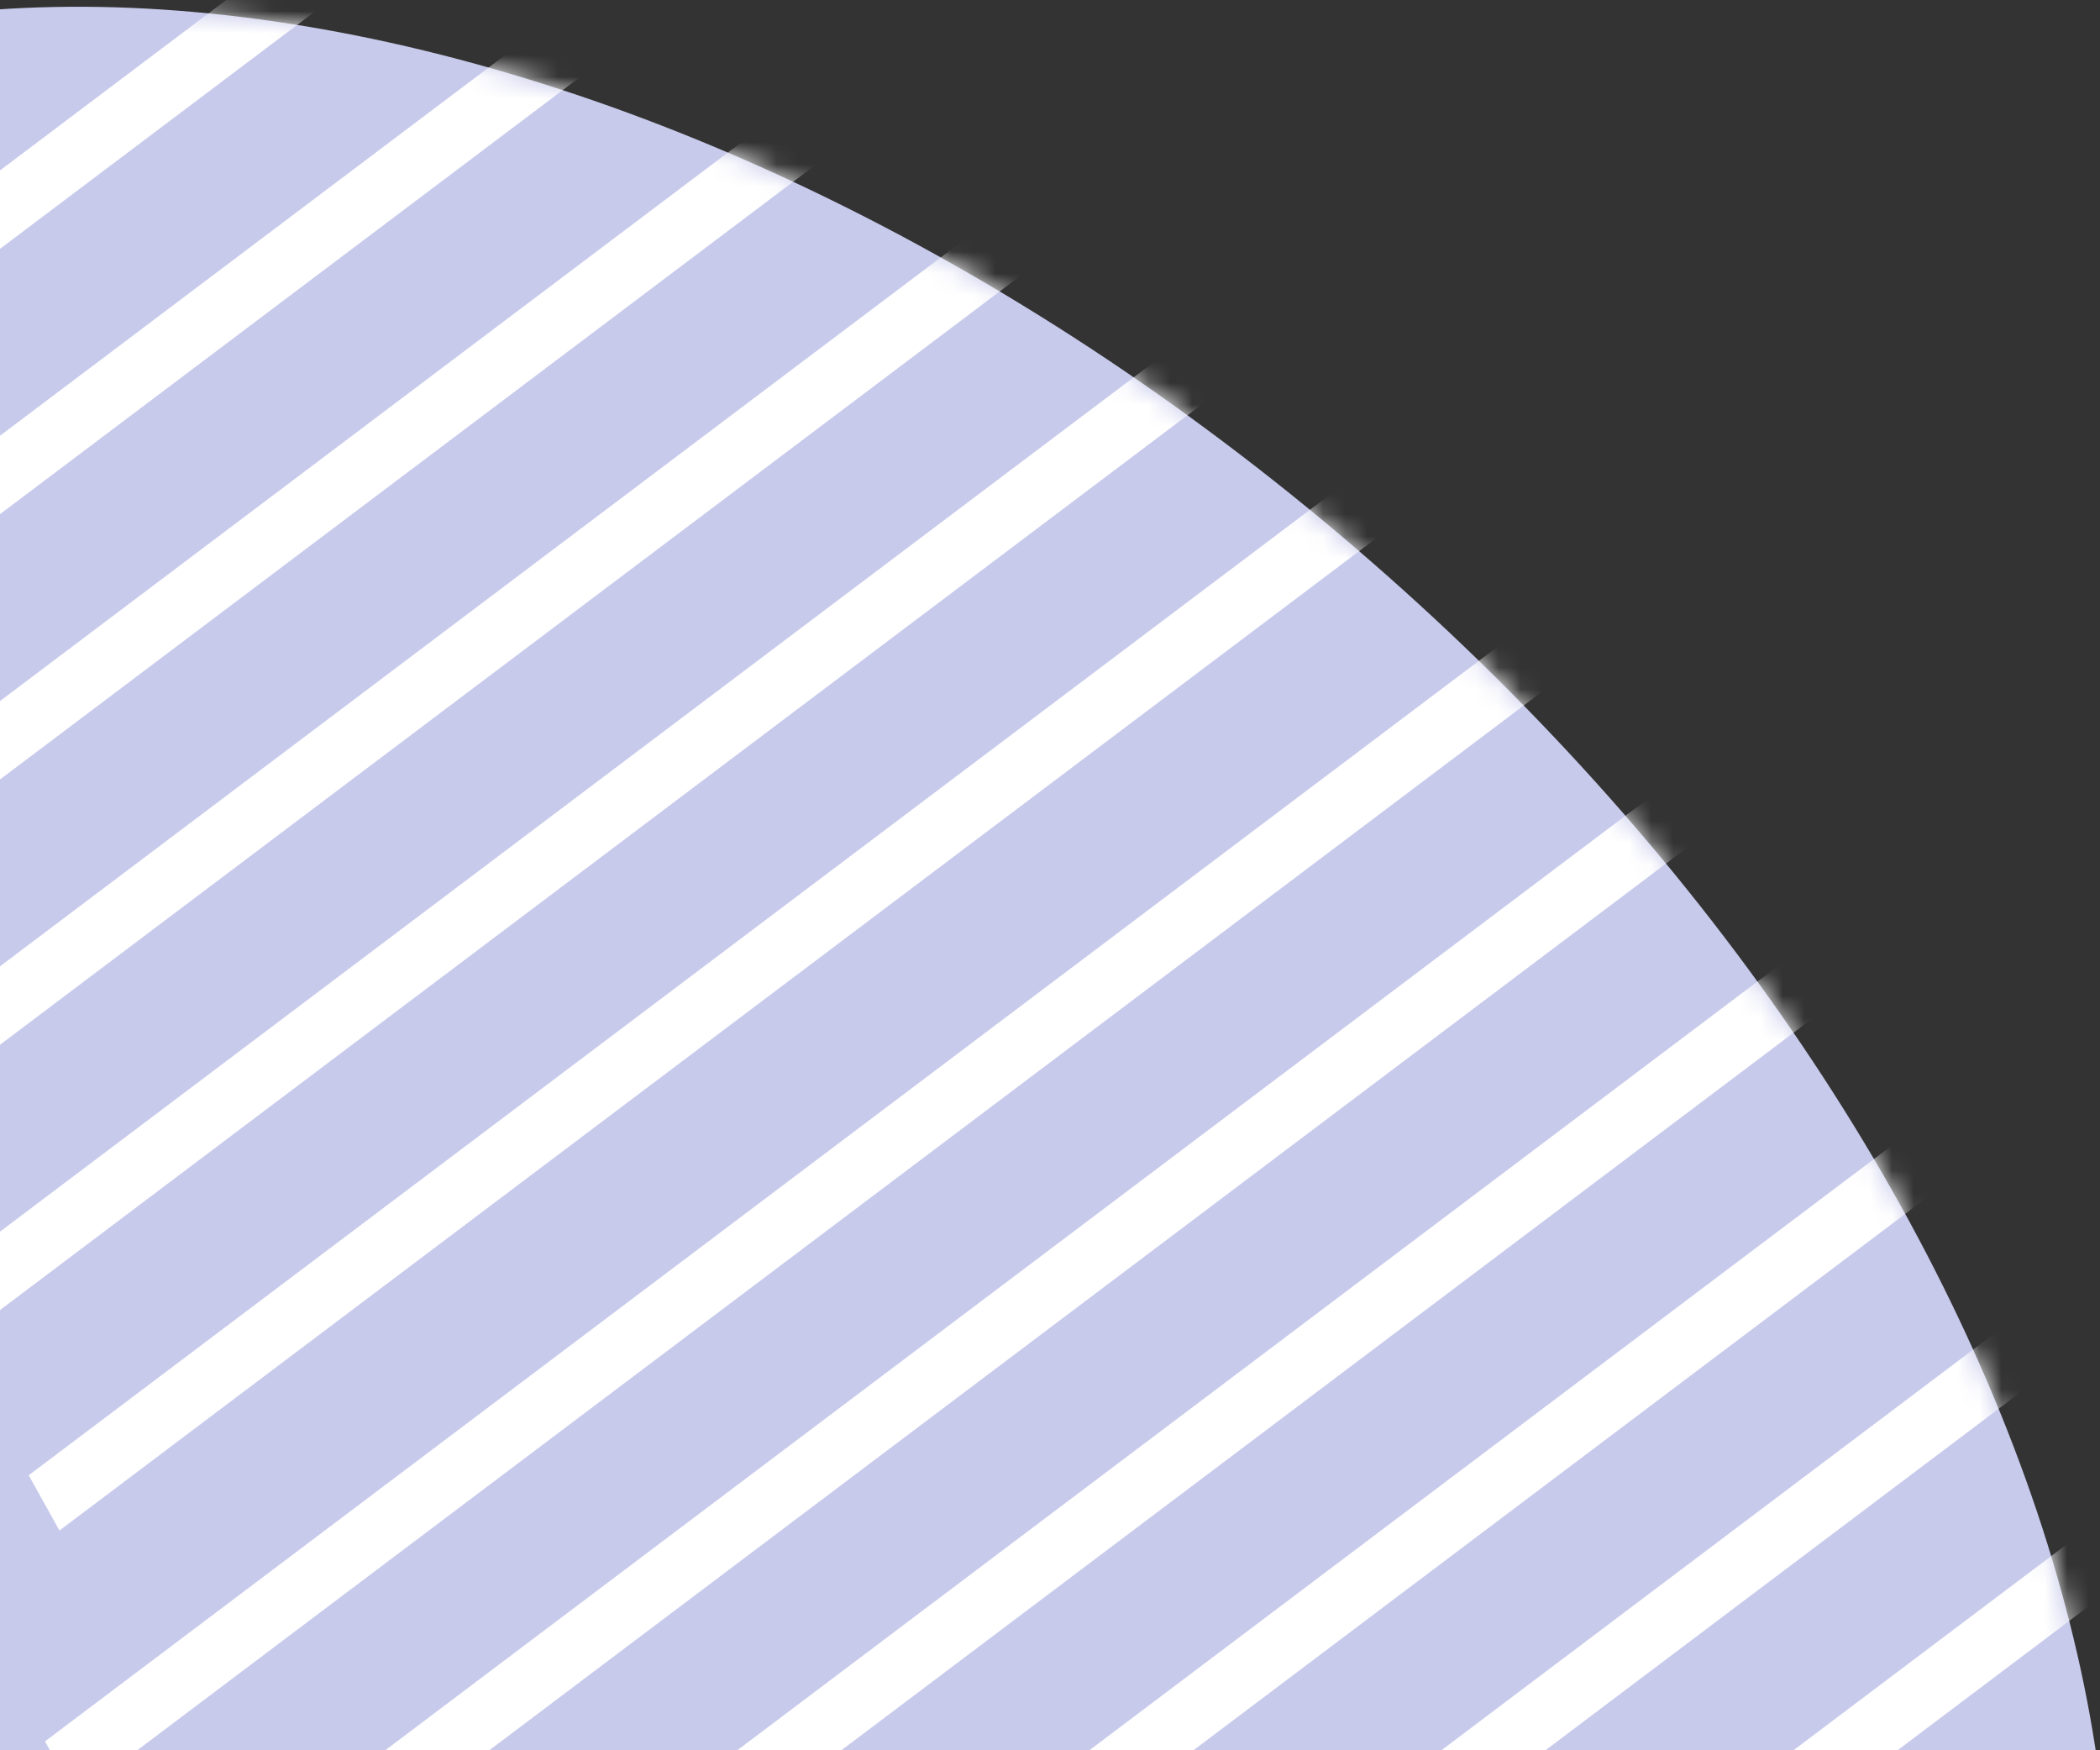 <svg width="96" height="80" viewBox="0 0 96 80" fill="none" xmlns="http://www.w3.org/2000/svg">
<rect x="0" y="0" width="96" height="80" fill="#333333" stroke="none"/>
<g clip-path="url(#clip0_37_29)">
<path d="M62.718 25.699C94.145 53.103 105.646 91.347 88.405 111.12C71.164 130.892 31.71 124.705 0.283 97.301C-31.145 69.897 -42.646 31.653 -25.405 11.88C-8.164 -7.892 31.29 -1.705 62.718 25.699Z" fill="#C7CAEB"/>
<mask id="mask0_37_29" style="mask-type:alpha" maskUnits="userSpaceOnUse" x="-34" y="0" width="131" height="123">
<ellipse cx="31.5" cy="61.5" rx="47.5" ry="75.5" transform="rotate(-48.912 31.5 61.5)" fill="#fff"/>
</mask>
<g mask="url(#mask0_37_29)">
<rect width="193.596" height="2.89" transform="matrix(0.799 -0.602 0.486 0.874 -17.694 33.248)" fill="white"/>
<rect width="193.596" height="2.89" transform="matrix(0.799 -0.602 0.486 0.874 -22.447 24.702)" fill="white"/>
<rect width="193.596" height="2.89" transform="matrix(0.799 -0.602 0.486 0.874 -27.198 16.157)" fill="white"/>
<rect width="193.596" height="2.89" transform="matrix(0.799 -0.602 0.486 0.874 -12.942 41.794)" fill="white"/>
<rect width="193.596" height="2.89" transform="matrix(0.799 -0.602 0.486 0.874 -8.19 50.339)" fill="white"/>
<rect width="193.596" height="2.89" transform="matrix(0.799 -0.602 0.486 0.874 -3.438 58.885)" fill="white"/>
<rect width="193.596" height="2.89" transform="matrix(0.799 -0.602 0.486 0.874 1.313 67.43)" fill="white"/>
<rect width="193.596" height="2.89" transform="matrix(0.799 -0.602 0.486 0.874 11.562 96.683)" fill="white"/>
<rect width="193.596" height="2.89" transform="matrix(0.799 -0.602 0.486 0.874 6.81 88.138)" fill="white"/>
<rect width="193.596" height="2.89" transform="matrix(0.799 -0.602 0.486 0.874 2.058 79.592)" fill="white"/>
<rect width="193.596" height="2.89" transform="matrix(0.799 -0.602 0.486 0.874 16.314 105.229)" fill="white"/>
<rect width="193.596" height="2.89" transform="matrix(0.799 -0.602 0.486 0.874 21.066 113.774)" fill="white"/>
<rect width="193.596" height="2.89" transform="matrix(0.799 -0.602 0.486 0.874 25.818 122.32)" fill="white"/>
<rect width="193.596" height="2.89" transform="matrix(0.799 -0.602 0.486 0.874 30.57 130.866)" fill="white"/>
</g>
</g>
<defs>
<clipPath id="clip0_37_29">
<rect width="96" height="80" fill="white"/>
</clipPath>
</defs>
</svg>
